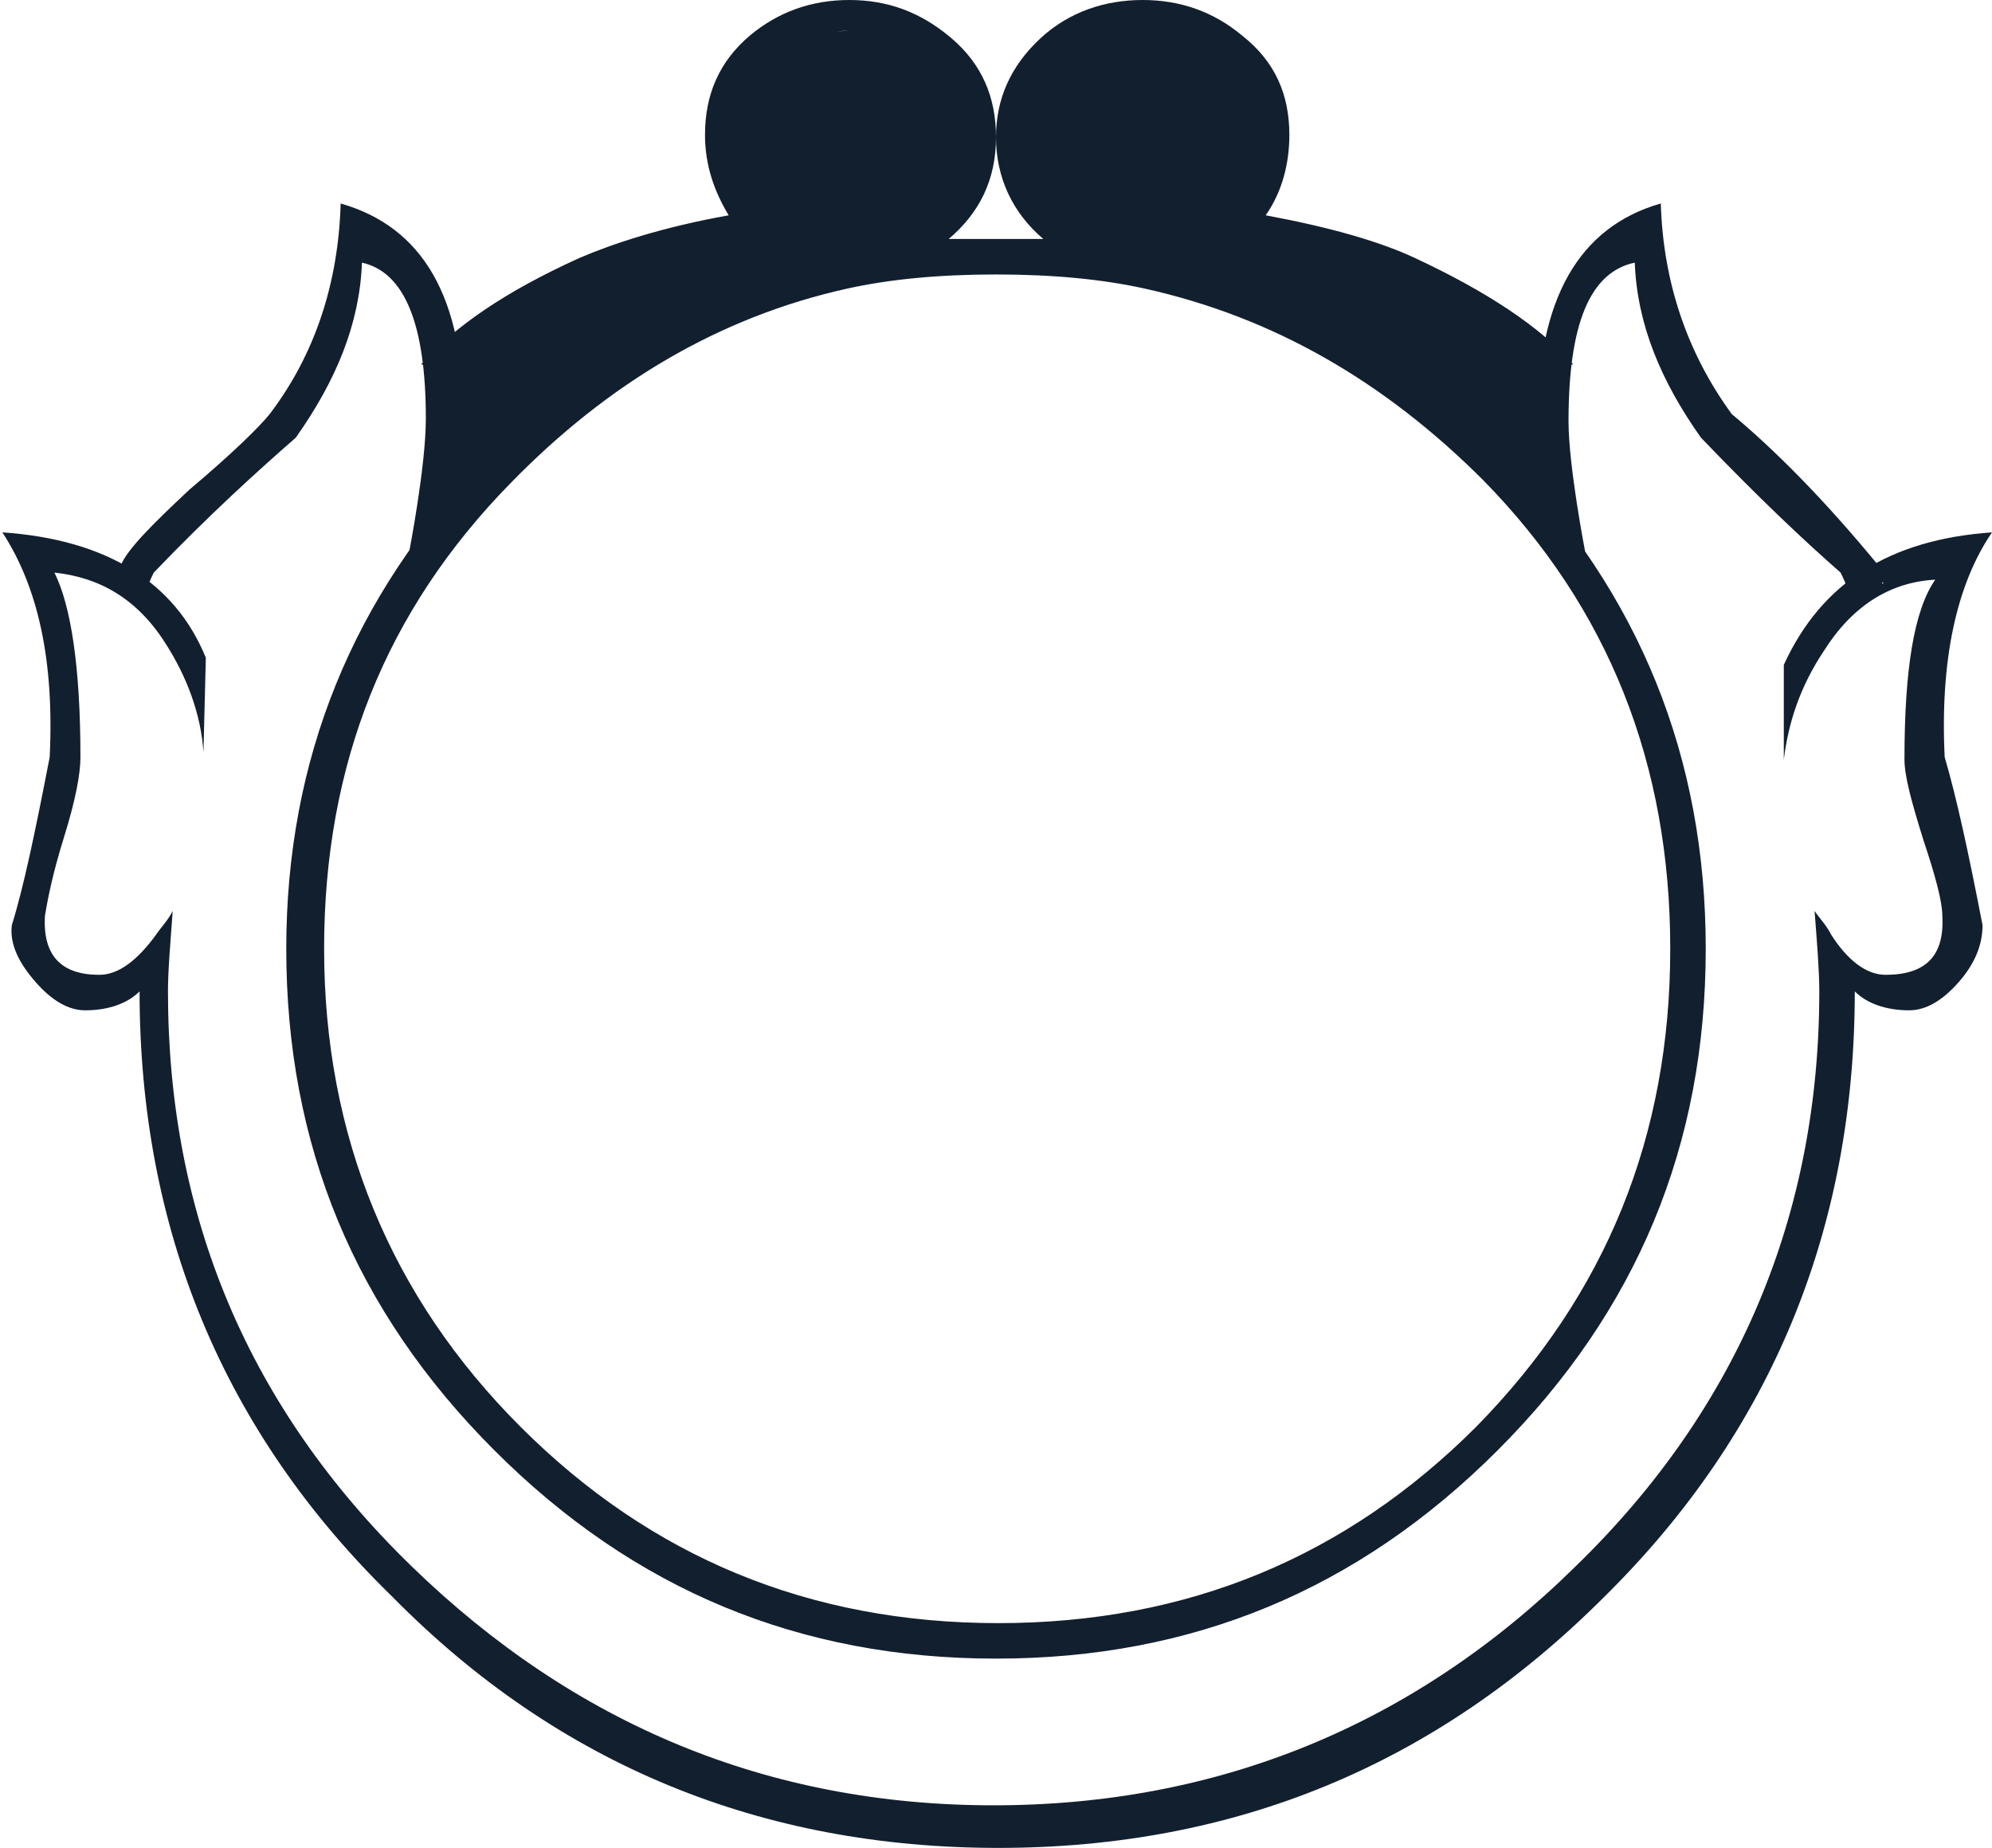 <?xml version="1.0" encoding="utf-8"?>
<!-- Generator: Adobe Illustrator 22.1.0, SVG Export Plug-In . SVG Version: 6.00 Build 0)  -->
<svg version="1.1" id="Layer_1" xmlns="http://www.w3.org/2000/svg" xmlns:xlink="http://www.w3.org/1999/xlink" x="0px" y="0px"
	 viewBox="0 0 84.2 78.1" style="enable-background:new 0 0 84.2 78.1;" xml:space="preserve">
<style type="text/css">
	.st0{fill:#121F2E;}
</style>
<g>
	<path class="st0" d="M84.2,22.5c-1.5,2.2-2.2,5.4-2,9.5c0.5,1.7,1,4,1.6,7.1c0,0.8-0.3,1.6-1,2.4c-0.7,0.8-1.4,1.2-2.1,1.2
		c-1,0-1.8-0.3-2.3-0.8c0,10-3.5,18.6-10.6,25.6c-7.1,7.1-15.6,10.6-25.6,10.6s-18.6-3.5-25.6-10.6C9.4,60.5,5.9,51.9,5.9,41.9
		c-0.5,0.5-1.3,0.8-2.3,0.8c-0.7,0-1.4-0.4-2.1-1.2c-0.7-0.8-1.1-1.6-1-2.4c0.5-1.6,1-4,1.6-7.1c0.2-4.1-0.5-7.2-2-9.5
		c4.4,0.3,7.3,2.1,8.6,5.3l-0.1,4c-0.1-1.6-0.7-3.2-1.6-4.6c-1.2-1.9-2.8-2.8-4.7-3C3,25.6,3.4,28.2,3.4,32c0,0.7-0.2,1.8-0.7,3.4
		C2.2,37,2,38.1,1.9,38.7c-0.1,1.7,0.7,2.5,2.3,2.5c0.8,0,1.6-0.6,2.4-1.7c0.2-0.3,0.5-0.6,0.7-1c-0.1,1.4-0.2,2.5-0.2,3.4
		c0,9.5,3.4,17.6,10.3,24.3c6.9,6.7,15.1,10.1,24.6,10.1c9.5,0,17.8-3.4,24.6-10.1c6.9-6.7,10.3-14.9,10.3-24.3
		c0-0.9-0.1-2.1-0.2-3.4c0.2,0.3,0.5,0.6,0.7,1c0.7,1.1,1.5,1.7,2.3,1.7c1.7,0,2.5-0.8,2.4-2.5c0-0.6-0.3-1.7-0.8-3.2
		c-0.5-1.6-0.8-2.7-0.8-3.4c0-3.8,0.4-6.3,1.3-7.6c-1.9,0.1-3.5,1.1-4.7,3c-1,1.5-1.5,3-1.7,4.6l0-4C77,24.6,79.9,22.8,84.2,22.5z
		 M19.1,21.9l-1.8,1.4c0,0,0.7-3.6,0.7-5.6c0-4-0.9-6.2-2.7-6.6c-0.1,2.6-1.1,5-2.8,7.4c-1.6,1.4-3.6,3.2-6,5.7
		c-0.3,0.6-0.4,1-0.4,1.2l-1.3-0.8c0-0.2,0.1-0.4,0.3-0.7c0.3-0.7,1.3-1.7,2.9-3.2c1.9-1.6,3-2.7,3.4-3.2c1.9-2.5,2.9-5.5,3-8.9
		c3.5,1,5.2,4,5.2,9.1C19.4,18.8,19.1,21.9,19.1,21.9z M72.1,40.1c0,8.3-2.9,15.3-8.8,21.2c-5.9,5.9-12.9,8.8-21.2,8.8
		s-15.3-2.9-21.2-8.8s-8.8-12.9-8.8-21.2c0-8,2.8-14.9,8.4-20.7c4.7-4.9,9.9-7.8,15.4-8.6c1.1-0.1,2.2-0.6,3.1-1.4
		c1.1-0.9,1.7-2,1.7-3.3c0-1.3-0.5-2.4-1.4-3.4c-1-1-2.1-1.4-3.4-1.4c-1.3,0-2.5,0.5-3.4,1.4S31,4.8,31,6.1c0,1.5,0.6,2.8,1.8,3.8
		c-2.5,0.3-5.2,1.1-8.2,2.3c-2.1,0.9-3.8,2-5.3,3.4l-1.5-0.2c1.4-1.6,3.6-3.1,6.7-4.5c1.4-0.6,3.5-1.3,6.3-1.8c-0.6-1-1-2.1-1-3.4
		c0-1.7,0.6-3.1,1.9-4.2c1.2-1,2.6-1.5,4.2-1.5c1.6,0,3,0.5,4.3,1.6c1.3,1.1,1.9,2.5,1.9,4.2c0,1.8-0.7,3.2-2,4.3c0.5,0,1.2,0,2,0
		c0.9,0,1.5,0,2,0c-1.3-1.1-2-2.6-2-4.3c0-1.6,0.6-3,1.9-4.2C45.2,0.5,46.7,0,48.3,0c1.6,0,3,0.5,4.2,1.5c1.4,1.1,2,2.5,2,4.2
		c0,1.2-0.3,2.4-1,3.4c2.7,0.5,4.8,1.1,6.3,1.8c3,1.4,5.3,2.9,6.7,4.5L65,15.5c-1.6-1.5-3.4-2.6-5.4-3.4c-3.1-1.3-5.8-2-8.3-2.3
		c1.2-1,1.8-2.2,1.8-3.8c0-1.3-0.5-2.4-1.4-3.4s-2.1-1.4-3.4-1.4c-1.3,0-2.4,0.5-3.4,1.4c-1,1-1.4,2.1-1.4,3.4
		c0,1.2,0.6,2.3,1.7,3.3c0.9,0.8,2,1.3,3.1,1.4c5.5,0.9,10.7,3.7,15.4,8.6C69.3,25.1,72.1,32,72.1,40.1z M70.6,40.1
		c0-7.8-2.6-14.4-7.9-19.8c-4.2-4.2-8.9-6.9-14.3-8.1c-1.8-0.4-3.9-0.6-6.3-0.6s-4.5,0.2-6.3,0.6c-5.4,1.2-10.1,4-14.2,8.2
		c-5.3,5.4-7.9,11.9-7.9,19.7c0,7.9,2.8,14.7,8.3,20.2c5.5,5.5,12.2,8.3,20.2,8.3s14.7-2.8,20.2-8.3C67.9,54.7,70.6,48,70.6,40.1z
		 M79.6,24.6l-1.4,0.8c0-0.2-0.1-0.6-0.4-1.2c-1.6-1.4-3.5-3.2-5.9-5.7c-1.7-2.4-2.7-4.8-2.8-7.4c-1.9,0.4-2.8,2.6-2.8,6.7
		c0,1.9,0.7,5.5,0.7,5.5l-1.7-1.4c0,0-0.3-3.1-0.3-4.2c0-5,1.7-8.1,5.2-9.1c0.1,3.3,1.1,6.3,3,8.9c1.8,1.5,3.9,3.6,6.2,6.4
		C79.5,24.6,79.6,24.8,79.6,24.6z M31.8,9.9c0,0-1.4-2.1-0.7-4.9s2-3.6,4.8-3.7s4,1.7,4.6,3.4c0.6,1.7,1.2,4.3-1.2,5.2
		s-8.2,3.2-8.2,3.2l-5.9,2.8l-4.8,4.5l-2.8,3.3l0.9-5.9l0.1-2.8l2.5-1.8l2.8-1.7l4.8-1.5L31.8,9.9z"/>
	<path class="st0" d="M52.5,9.9c0,0,1.4-2.1,0.7-4.9c-0.7-2.8-2-4.6-4.8-4.7s-4,1.7-4.6,3.4S42.5,9,44.9,9.9s8.2,3.2,8.2,3.2
		l5.9,2.8l4.8,4.5l2.8,3.3l-0.9-5.9l-0.1-2.8l-2.5-1.8l-2.8-1.7l-4.8-1.5L52.5,9.9z"/>
</g>
</svg>
